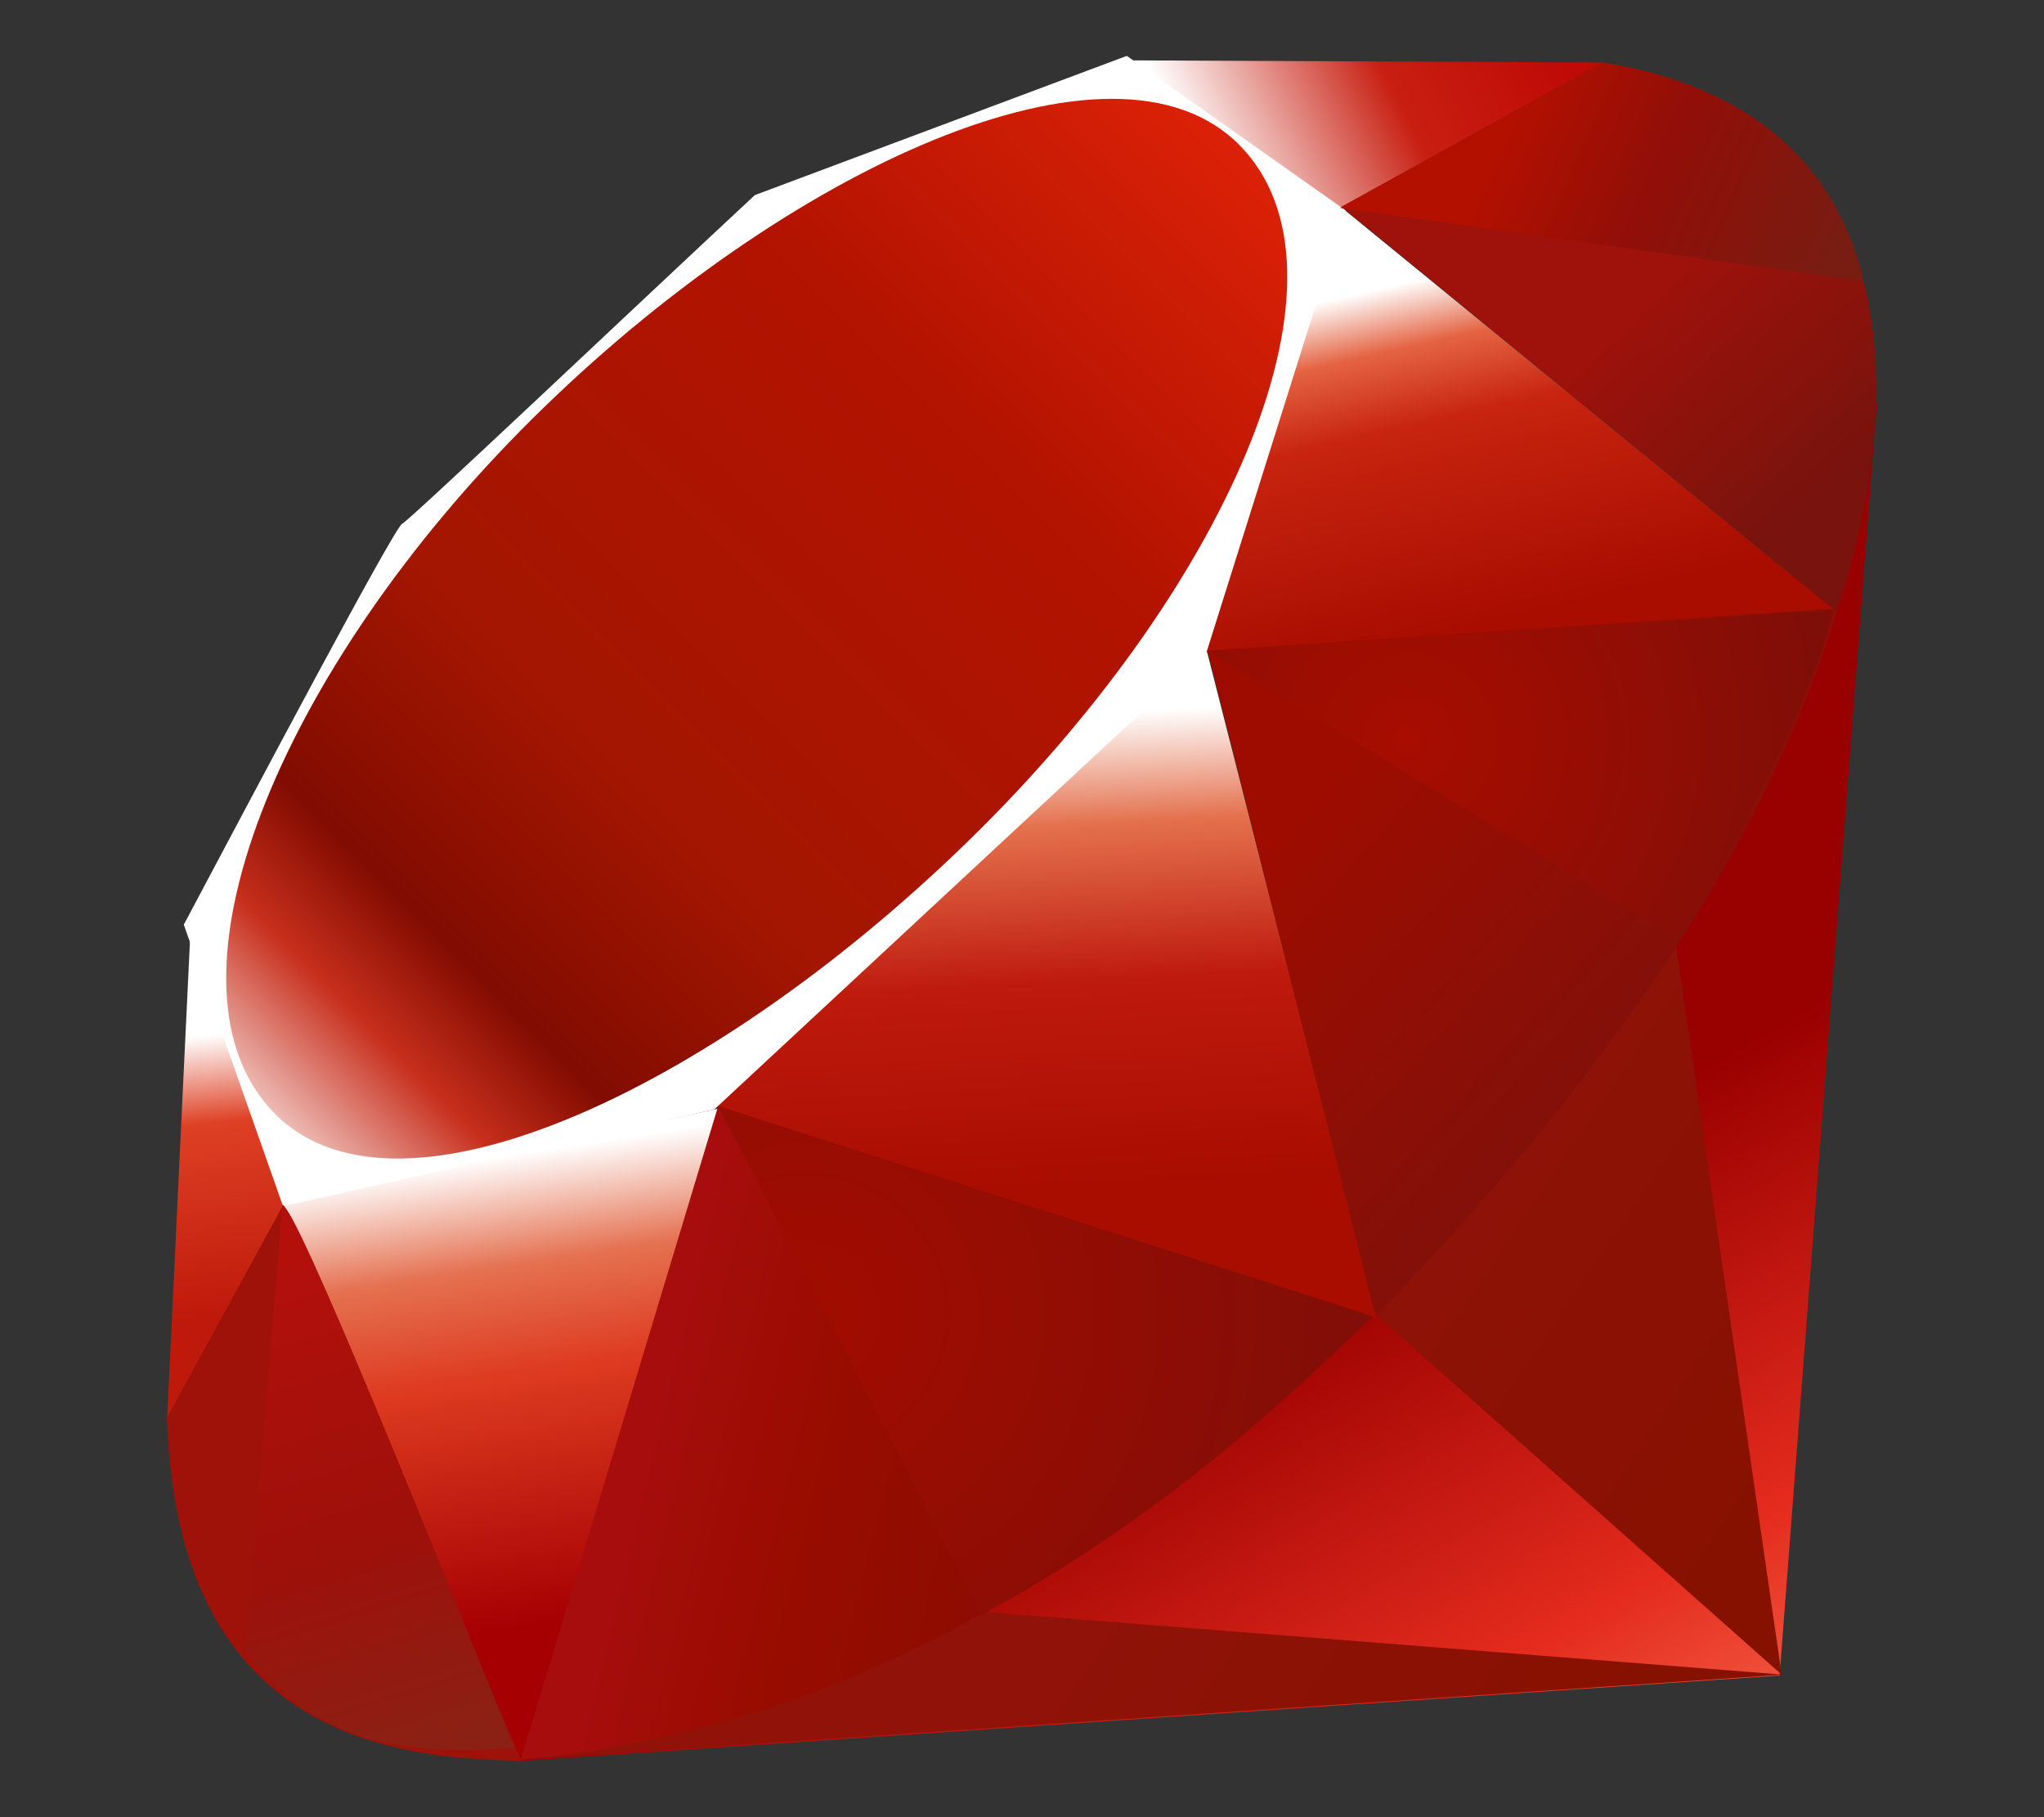<?xml version="1.0" encoding="UTF-8" standalone="no"?><!DOCTYPE svg PUBLIC "-//W3C//DTD SVG 1.1//EN" "http://www.w3.org/Graphics/SVG/1.1/DTD/svg11.dtd"><svg width="100%" height="100%" viewBox="0 0 18 16" version="1.1" xmlns="http://www.w3.org/2000/svg" xmlns:xlink="http://www.w3.org/1999/xlink" xml:space="preserve" xmlns:serif="http://www.serif.com/" style="fill-rule:evenodd;clip-rule:evenodd;stroke-linejoin:round;stroke-miterlimit:2;"><rect x="0" y="0" width="18" height="16" fill="#333333" stroke="none"/><g transform="matrix(0.076,0,0,0.076,9,8)"><g id="ruby" transform="matrix(1,0,0,1,-99.065,-98.79)"><path id="polygon3282" d="M153.5,130.41L40.38,197.58L186.849,187.641L198.13,39.95L153.5,130.41Z" style="fill:url(#_Linear1);"/><path id="polygon3293" d="M187.089,187.54L174.5,100.65L140.209,145.93L187.089,187.54Z" style="fill:url(#_Linear2);"/><path id="polygon3304" d="M187.259,187.54L95.03,180.3L40.87,197.391L187.259,187.54Z" style="fill:url(#_Linear3);"/><path id="polygon3319" d="M41,197.41L64.04,121.93L13.34,132.771L41,197.41Z" style="fill:url(#_Linear4);"/><path id="polygon3334" d="M140.2,146.18L119,63.14L58.33,120.01L140.2,146.18Z" style="fill:url(#_Linear5);"/><path id="polygon3349" d="M193.32,64.31L135.97,17.47L120,69.1L193.32,64.31Z" style="fill:url(#_Linear6);"/><path id="polygon3362" d="M166.5,0.77L132.77,19.41L111.49,0.52L166.5,0.77Z" style="fill:url(#_Linear7);"/><path id="polygon3375" d="M0,158.09L14.13,132.32L2.7,101.62L0,158.09Z" style="fill:url(#_Linear8);"/><path id="path3377" d="M1.94,100.65L13.44,133.27L63.41,122.059L120.46,69.039L136.56,17.9L111.209,0L68.109,16.13C54.53,28.76 28.18,53.75 27.23,54.22C26.29,54.7 9.83,85.81 1.94,100.65Z" style="fill:white;"/><path id="path3400" d="M42.32,42.05C71.75,12.87 109.69,-4.37 124.25,10.32C138.801,25.01 123.37,60.71 93.94,89.88C64.51,119.05 27.04,137.24 12.49,122.55C-2.07,107.87 12.89,71.22 42.32,42.05Z" style="fill:url(#_Linear9);"/><path id="path3413" d="M41,197.38L63.86,121.66L139.78,146.05C112.33,171.79 81.8,193.55 41,197.38Z" style="fill:url(#_Linear10);"/><path id="path3424" d="M120.56,68.89L140.05,146.09C162.98,121.98 183.56,96.06 193.639,64L120.56,68.89Z" style="fill:url(#_Linear11);"/><path id="path3435" d="M193.44,64.39C201.24,40.85 203.04,7.08 166.259,0.81L136.079,17.48L193.44,64.39Z" style="fill:url(#_Linear12);"/><path id="path3437" d="M0,157.75C1.08,196.601 29.11,197.18 41.05,197.521L13.47,133.11L0,157.75Z" style="fill:rgb(158,18,9);"/><path id="path3448" d="M120.669,69.01C138.289,79.84 173.8,101.59 174.52,101.99C175.639,102.62 189.83,78.06 193.05,64.18L120.669,69.01Z" style="fill:url(#_Radial13);"/><path id="path3459" d="M63.83,121.66L94.39,180.62C112.46,170.82 126.61,158.88 139.57,146.09L63.83,121.66Z" style="fill:url(#_Radial14);"/><path id="path3472" d="M13.35,133.19L9.02,184.75C17.19,195.91 28.43,196.88 40.22,196.01C31.69,174.78 14.65,132.33 13.35,133.19Z" style="fill:url(#_Linear15);"/><path id="path3485" d="M135.9,17.61L196.61,26.13C193.37,12.4 183.42,3.54 166.46,0.77L135.9,17.61Z" style="fill:url(#_Linear16);"/></g><g id="ruby1" serif:id="ruby"></g></g><defs><linearGradient id="_Linear1" x1="0" y1="0" x2="1" y2="0" gradientUnits="userSpaceOnUse" gradientTransform="matrix(-41.797,-73.796,73.796,-41.797,174.074,215.549)"><stop offset="0" style="stop-color:rgb(251,118,85);stop-opacity:1"/><stop offset="0" style="stop-color:rgb(251,118,85);stop-opacity:1"/><stop offset="0.41" style="stop-color:rgb(228,43,30);stop-opacity:1"/><stop offset="0.99" style="stop-color:rgb(153,0,0);stop-opacity:1"/><stop offset="1" style="stop-color:rgb(153,0,0);stop-opacity:1"/></linearGradient><linearGradient id="_Linear2" x1="0" y1="0" x2="1" y2="0" gradientUnits="userSpaceOnUse" gradientTransform="matrix(-53.867,-36.148,36.148,-53.867,194.895,153.558)"><stop offset="0" style="stop-color:rgb(135,17,1);stop-opacity:1"/><stop offset="0" style="stop-color:rgb(135,17,1);stop-opacity:1"/><stop offset="0.99" style="stop-color:rgb(145,18,9);stop-opacity:1"/><stop offset="1" style="stop-color:rgb(145,18,9);stop-opacity:1"/></linearGradient><linearGradient id="_Linear3" x1="0" y1="0" x2="1" y2="0" gradientUnits="userSpaceOnUse" gradientTransform="matrix(-53.866,-36.147,36.147,-53.866,151.795,217.785)"><stop offset="0" style="stop-color:rgb(135,17,1);stop-opacity:1"/><stop offset="0" style="stop-color:rgb(135,17,1);stop-opacity:1"/><stop offset="0.99" style="stop-color:rgb(145,18,9);stop-opacity:1"/><stop offset="1" style="stop-color:rgb(145,18,9);stop-opacity:1"/></linearGradient><linearGradient id="_Linear4" x1="0" y1="0" x2="1" y2="0" gradientUnits="userSpaceOnUse" gradientTransform="matrix(8.351,54.271,-54.271,8.351,38.696,127.391)"><stop offset="0" style="stop-color:white;stop-opacity:1"/><stop offset="0" style="stop-color:white;stop-opacity:1"/><stop offset="0.23" style="stop-color:rgb(229,114,82);stop-opacity:1"/><stop offset="0.46" style="stop-color:rgb(222,59,32);stop-opacity:1"/><stop offset="0.99" style="stop-color:rgb(166,0,3);stop-opacity:1"/><stop offset="1" style="stop-color:rgb(166,0,3);stop-opacity:1"/></linearGradient><linearGradient id="_Linear5" x1="0" y1="0" x2="1" y2="0" gradientUnits="userSpaceOnUse" gradientTransform="matrix(3.077,55.387,-55.387,3.077,96.133,76.715)"><stop offset="0" style="stop-color:white;stop-opacity:1"/><stop offset="0" style="stop-color:white;stop-opacity:1"/><stop offset="0.23" style="stop-color:rgb(228,113,78);stop-opacity:1"/><stop offset="0.56" style="stop-color:rgb(190,26,13);stop-opacity:1"/><stop offset="0.99" style="stop-color:rgb(168,13,0);stop-opacity:1"/><stop offset="1" style="stop-color:rgb(168,13,0);stop-opacity:1"/></linearGradient><linearGradient id="_Linear6" x1="0" y1="0" x2="1" y2="0" gradientUnits="userSpaceOnUse" gradientTransform="matrix(9.211,39.695,-39.695,9.211,147.103,25.521)"><stop offset="0" style="stop-color:white;stop-opacity:1"/><stop offset="0" style="stop-color:white;stop-opacity:1"/><stop offset="0.18" style="stop-color:rgb(228,99,66);stop-opacity:1"/><stop offset="0.4" style="stop-color:rgb(200,36,16);stop-opacity:1"/><stop offset="0.99" style="stop-color:rgb(168,13,0);stop-opacity:1"/><stop offset="1" style="stop-color:rgb(168,13,0);stop-opacity:1"/></linearGradient><linearGradient id="_Linear7" x1="0" y1="0" x2="1" y2="0" gradientUnits="userSpaceOnUse" gradientTransform="matrix(39.693,-19.846,19.846,39.693,118.976,11.541)"><stop offset="0" style="stop-color:white;stop-opacity:1"/><stop offset="0" style="stop-color:white;stop-opacity:1"/><stop offset="0.54" style="stop-color:rgb(200,31,17);stop-opacity:1"/><stop offset="0.99" style="stop-color:rgb(191,9,5);stop-opacity:1"/><stop offset="1" style="stop-color:rgb(191,9,5);stop-opacity:1"/></linearGradient><linearGradient id="_Linear8" x1="0" y1="0" x2="1" y2="0" gradientUnits="userSpaceOnUse" gradientTransform="matrix(3.267,32.708,-32.708,3.267,3.903,113.555)"><stop offset="0" style="stop-color:white;stop-opacity:1"/><stop offset="0" style="stop-color:white;stop-opacity:1"/><stop offset="0.31" style="stop-color:rgb(222,64,36);stop-opacity:1"/><stop offset="0.99" style="stop-color:rgb(191,25,11);stop-opacity:1"/><stop offset="1" style="stop-color:rgb(191,25,11);stop-opacity:1"/></linearGradient><linearGradient id="_Linear9" x1="0" y1="0" x2="1" y2="0" gradientUnits="userSpaceOnUse" gradientTransform="matrix(153.571,-157.914,157.914,153.571,-18.556,155.105)"><stop offset="0" style="stop-color:rgb(189,0,18);stop-opacity:1"/><stop offset="0" style="stop-color:rgb(189,0,18);stop-opacity:1"/><stop offset="0.07" style="stop-color:white;stop-opacity:1"/><stop offset="0.17" style="stop-color:white;stop-opacity:1"/><stop offset="0.27" style="stop-color:rgb(200,47,28);stop-opacity:1"/><stop offset="0.33" style="stop-color:rgb(130,12,1);stop-opacity:1"/><stop offset="0.46" style="stop-color:rgb(163,22,1);stop-opacity:1"/><stop offset="0.72" style="stop-color:rgb(179,19,1);stop-opacity:1"/><stop offset="0.99" style="stop-color:rgb(232,38,9);stop-opacity:1"/><stop offset="1" style="stop-color:rgb(232,38,9);stop-opacity:1"/></linearGradient><linearGradient id="_Linear10" x1="0" y1="0" x2="1" y2="0" gradientUnits="userSpaceOnUse" gradientTransform="matrix(-46.257,-11.417,11.417,-46.257,99.075,171.033)"><stop offset="0" style="stop-color:rgb(140,12,1);stop-opacity:1"/><stop offset="0" style="stop-color:rgb(140,12,1);stop-opacity:1"/><stop offset="0.54" style="stop-color:rgb(153,12,0);stop-opacity:1"/><stop offset="0.99" style="stop-color:rgb(168,13,14);stop-opacity:1"/><stop offset="1" style="stop-color:rgb(168,13,14);stop-opacity:1"/></linearGradient><linearGradient id="_Linear11" x1="0" y1="0" x2="1" y2="0" gradientUnits="userSpaceOnUse" gradientTransform="matrix(-41.093,-36.831,36.831,-41.093,178.526,115.515)"><stop offset="0" style="stop-color:rgb(126,17,11);stop-opacity:1"/><stop offset="0" style="stop-color:rgb(126,17,11);stop-opacity:1"/><stop offset="0.99" style="stop-color:rgb(158,12,0);stop-opacity:1"/><stop offset="1" style="stop-color:rgb(158,12,0);stop-opacity:1"/></linearGradient><linearGradient id="_Linear12" x1="0" y1="0" x2="1" y2="0" gradientUnits="userSpaceOnUse" gradientTransform="matrix(-20.469,-21.883,21.883,-20.469,193.624,47.937)"><stop offset="0" style="stop-color:rgb(121,19,13);stop-opacity:1"/><stop offset="0" style="stop-color:rgb(121,19,13);stop-opacity:1"/><stop offset="0.99" style="stop-color:rgb(158,18,11);stop-opacity:1"/><stop offset="1" style="stop-color:rgb(158,18,11);stop-opacity:1"/></linearGradient><radialGradient id="_Radial13" cx="0" cy="0" r="1" gradientUnits="userSpaceOnUse" gradientTransform="matrix(50.358,0,0,50.358,143.832,79.388)"><stop offset="0" style="stop-color:rgb(168,13,0);stop-opacity:1"/><stop offset="0" style="stop-color:rgb(168,13,0);stop-opacity:1"/><stop offset="0.99" style="stop-color:rgb(126,14,8);stop-opacity:1"/><stop offset="1" style="stop-color:rgb(126,14,8);stop-opacity:1"/></radialGradient><radialGradient id="_Radial14" cx="0" cy="0" r="1" gradientUnits="userSpaceOnUse" gradientTransform="matrix(66.944,0,0,66.944,74.092,145.751)"><stop offset="0" style="stop-color:rgb(163,12,0);stop-opacity:1"/><stop offset="0" style="stop-color:rgb(163,12,0);stop-opacity:1"/><stop offset="0.99" style="stop-color:rgb(128,14,8);stop-opacity:1"/><stop offset="1" style="stop-color:rgb(128,14,8);stop-opacity:1"/></radialGradient><linearGradient id="_Linear15" x1="0" y1="0" x2="1" y2="0" gradientUnits="userSpaceOnUse" gradientTransform="matrix(-16.681,-56.594,56.594,-16.681,26.67,197.336)"><stop offset="0" style="stop-color:rgb(139,33,20);stop-opacity:1"/><stop offset="0" style="stop-color:rgb(139,33,20);stop-opacity:1"/><stop offset="0.43" style="stop-color:rgb(158,16,10);stop-opacity:1"/><stop offset="0.99" style="stop-color:rgb(179,16,12);stop-opacity:1"/><stop offset="1" style="stop-color:rgb(179,16,12);stop-opacity:1"/></linearGradient><linearGradient id="_Linear16" x1="0" y1="0" x2="1" y2="0" gradientUnits="userSpaceOnUse" gradientTransform="matrix(37.398,16.508,-16.508,37.398,154.641,9.798)"><stop offset="0" style="stop-color:rgb(179,16,0);stop-opacity:1"/><stop offset="0" style="stop-color:rgb(179,16,0);stop-opacity:1"/><stop offset="0.44" style="stop-color:rgb(145,15,8);stop-opacity:1"/><stop offset="0.99" style="stop-color:rgb(121,28,18);stop-opacity:1"/><stop offset="1" style="stop-color:rgb(121,28,18);stop-opacity:1"/></linearGradient></defs></svg>